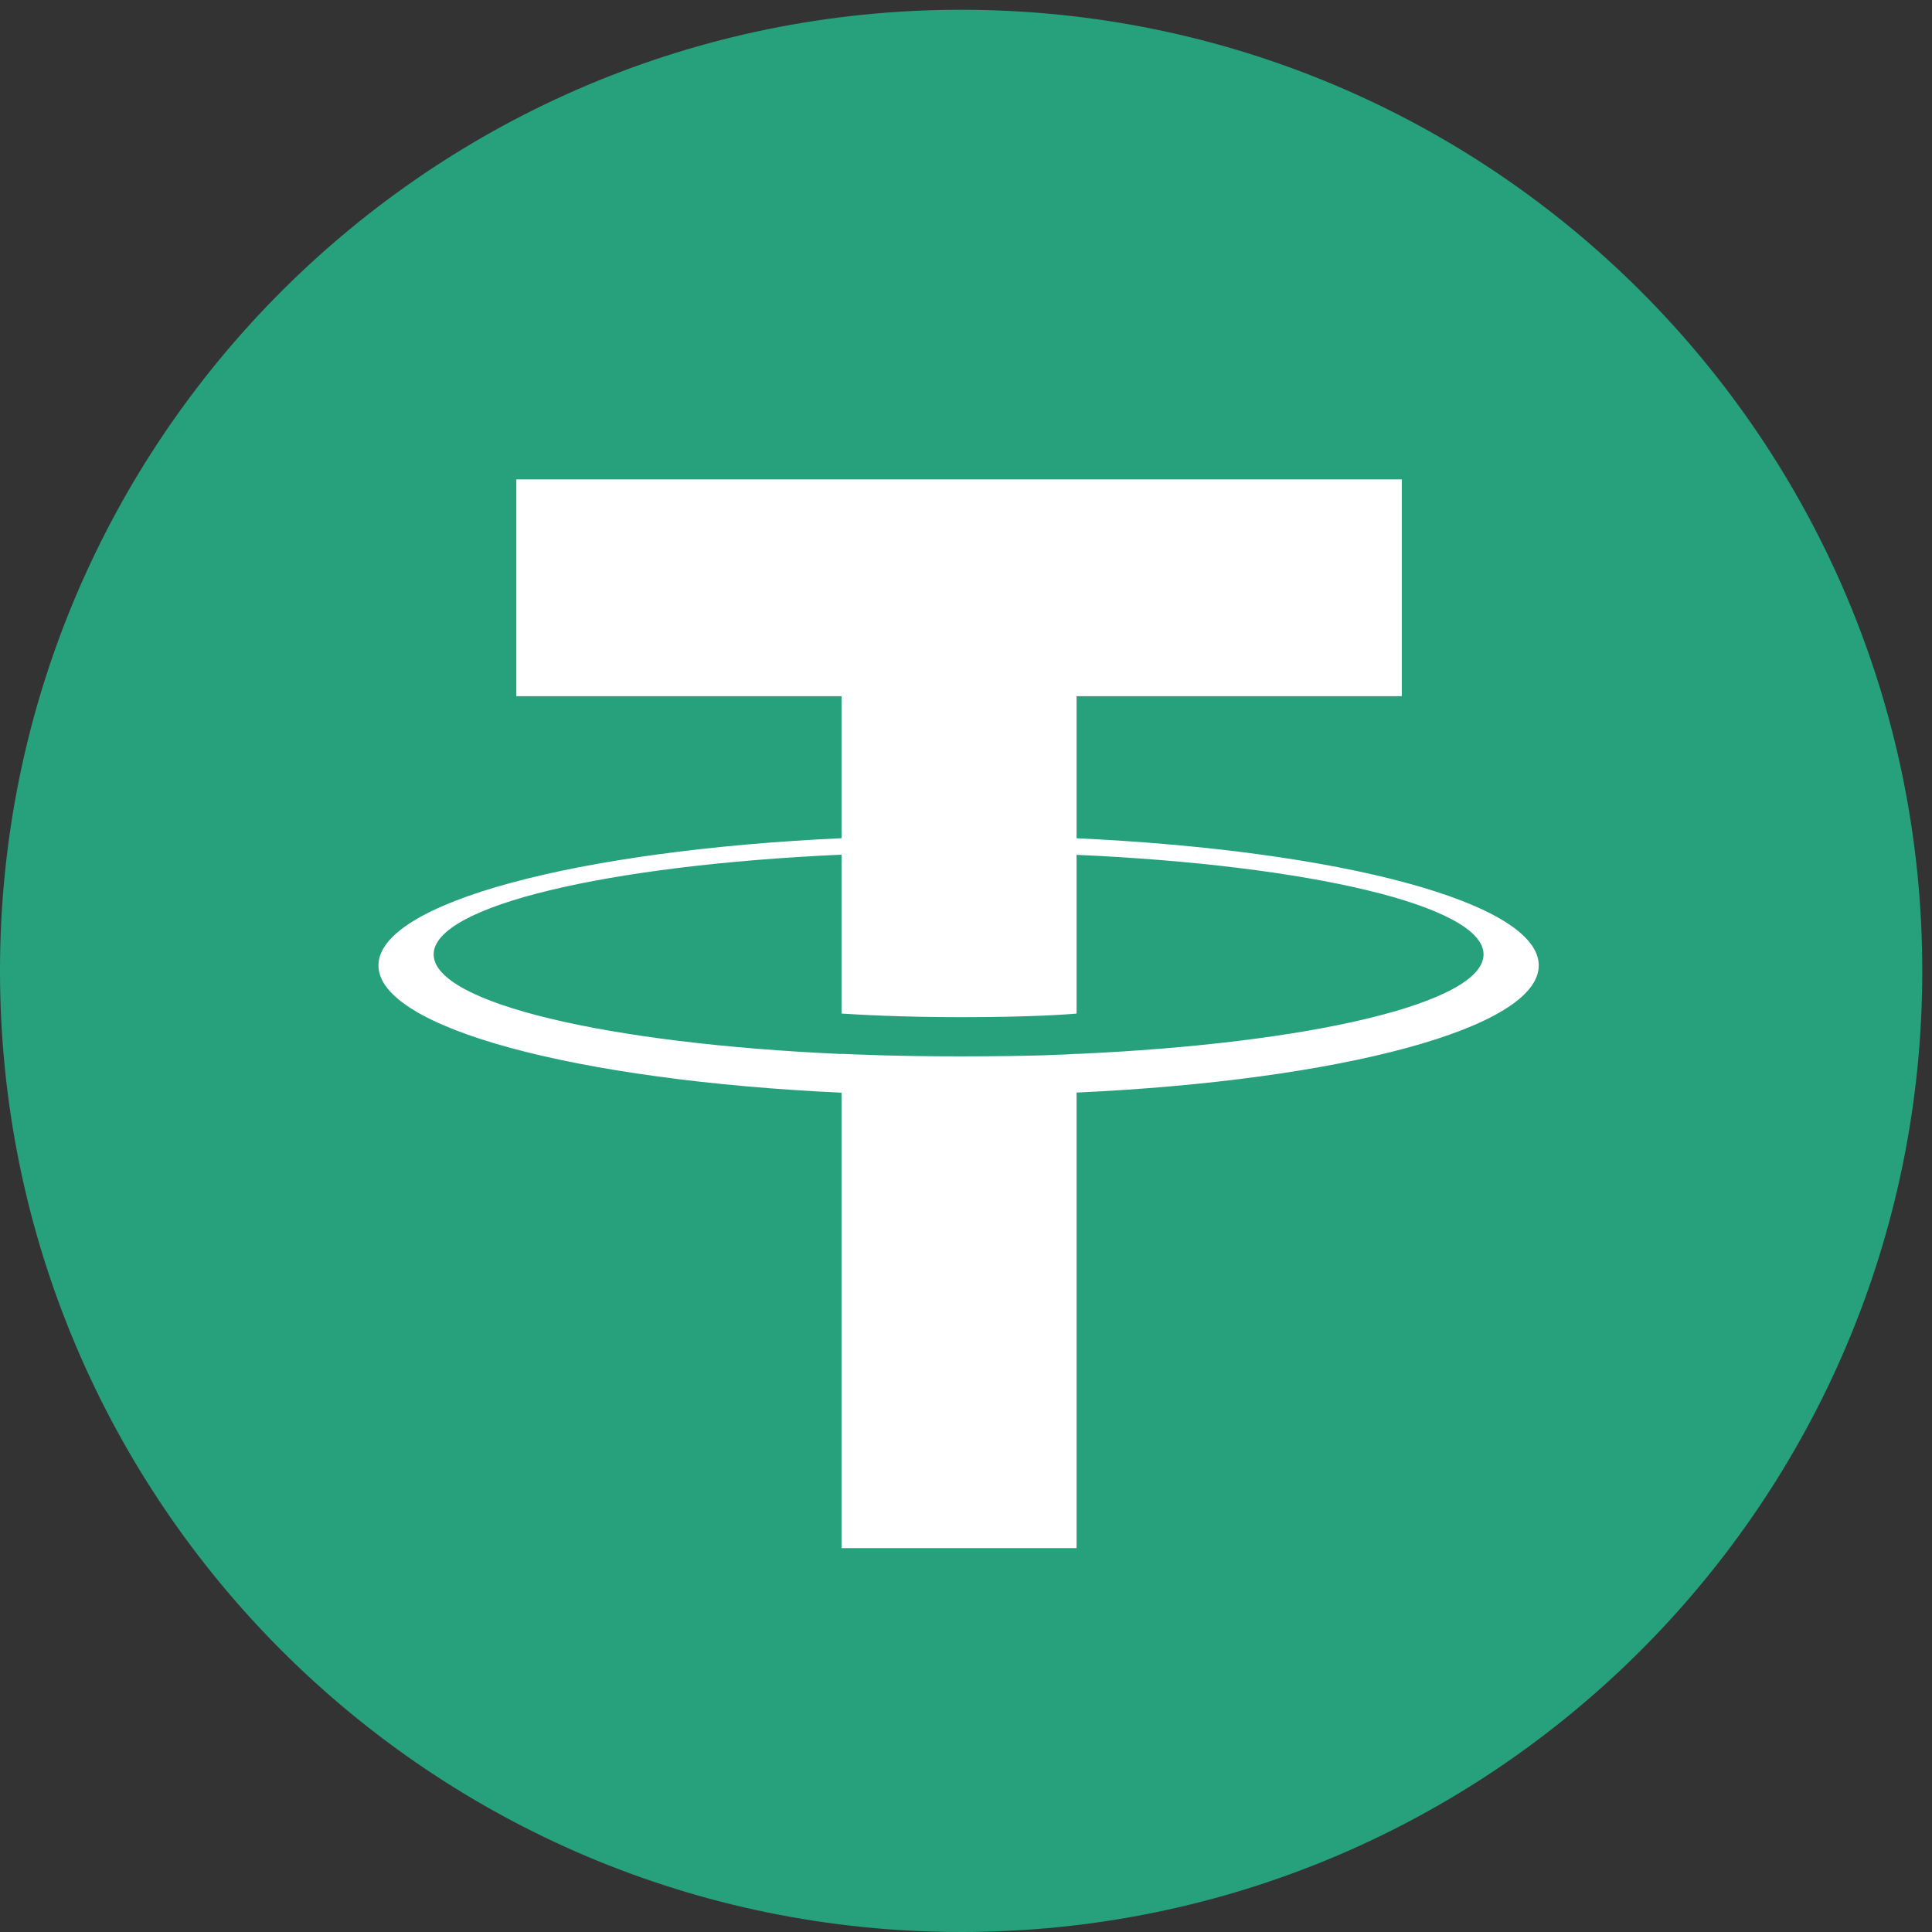 <svg width="35" height="35" viewBox="0 0 35 35" fill="none" xmlns="http://www.w3.org/2000/svg">
<rect x="0" y="0" width="35" height="35" fill="#333333" stroke="none"/>
<g clip-path="url(#clip0_48_307)">
<path d="M17.412 35C27.028 35 34.824 27.204 34.824 17.588C34.824 7.972 27.028 0.177 17.412 0.177C7.796 0.177 0 7.972 0 17.588C0 27.204 7.796 35 17.412 35Z" fill="#26A17B"/>
<path fill-rule="evenodd" clip-rule="evenodd" d="M19.503 19.093V19.091C19.384 19.1 18.767 19.137 17.39 19.137C16.291 19.137 15.517 19.104 15.245 19.091V19.094C11.014 18.908 7.856 18.171 7.856 17.29C7.856 16.409 11.014 15.673 15.245 15.483V18.361C15.522 18.38 16.314 18.427 17.409 18.427C18.722 18.427 19.381 18.373 19.503 18.362V15.486C23.726 15.674 26.876 16.411 26.876 17.29C26.876 18.171 23.726 18.906 19.503 19.093ZM19.503 15.186V12.612H25.395V8.685H9.354V12.612H15.245V15.185C10.457 15.405 6.856 16.354 6.856 17.49C6.856 18.626 10.457 19.574 15.245 19.795V28.046H19.503V19.793C24.284 19.573 27.876 18.625 27.876 17.49C27.876 16.355 24.284 15.407 19.503 15.186Z" fill="white"/>
</g>
<defs>
<clipPath id="clip0_48_307">
<rect width="34.824" height="34.824" fill="white" transform="translate(0 0.177)"/>
</clipPath>
</defs>
</svg>
